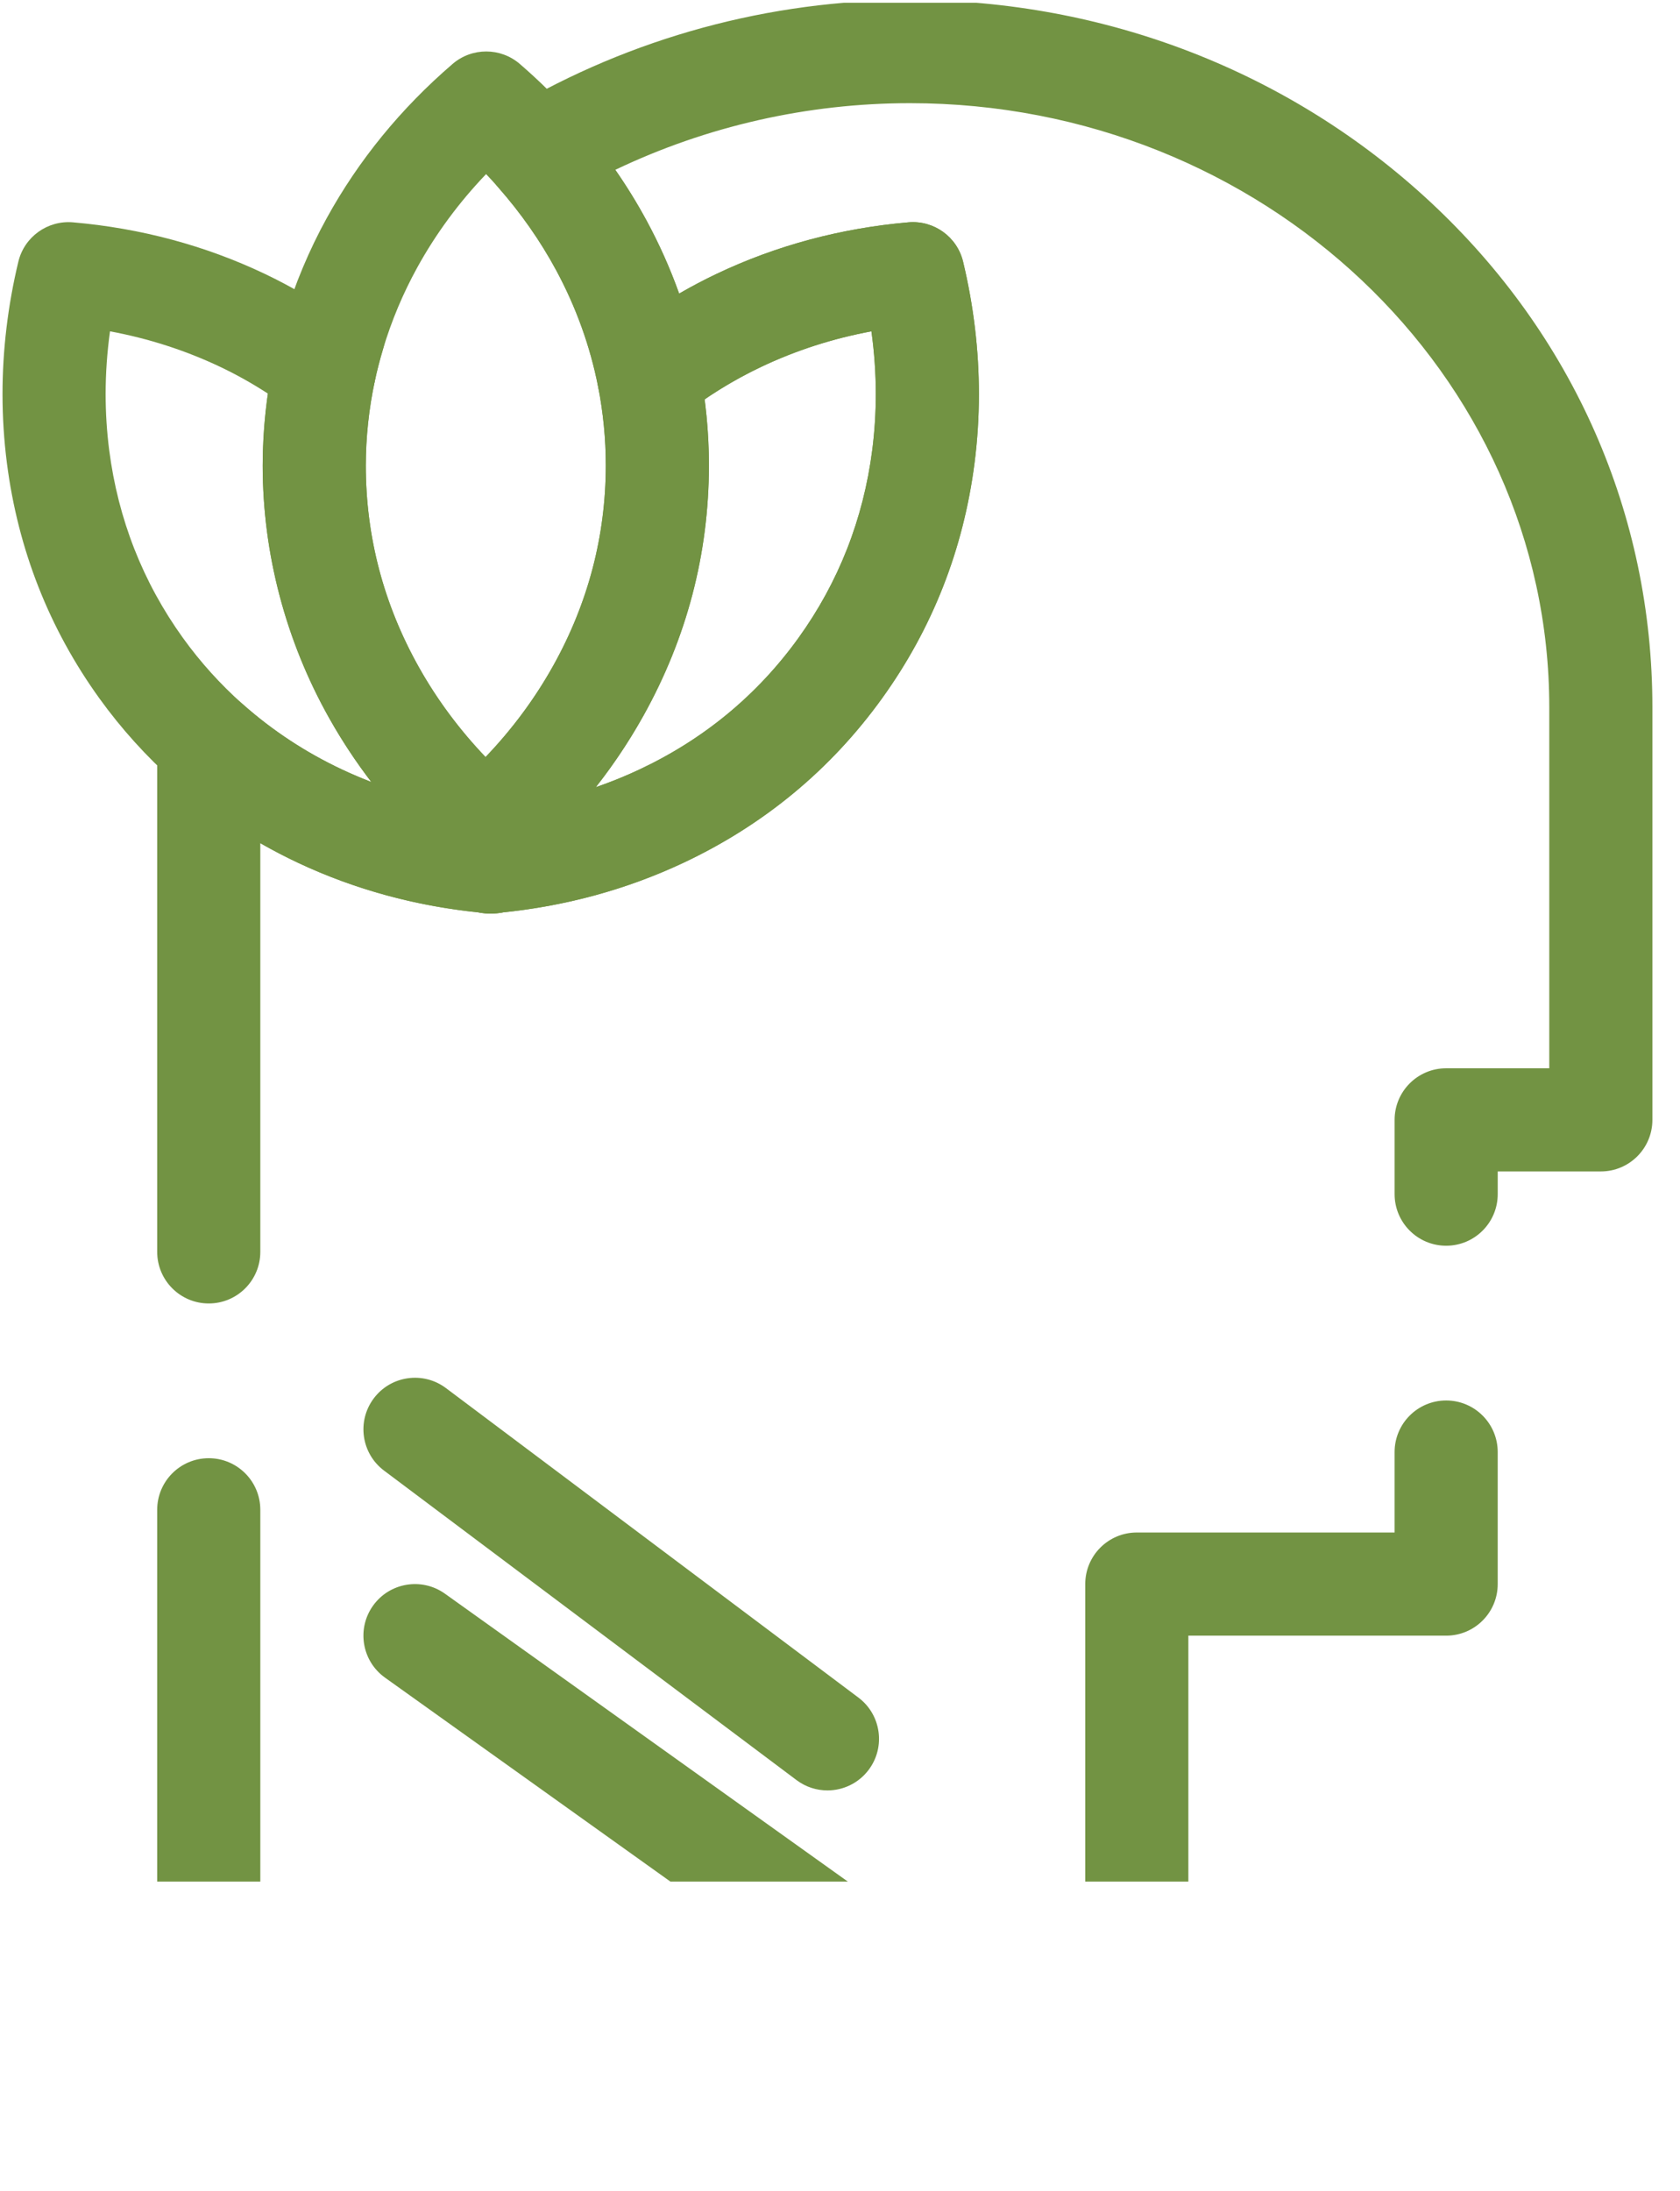 <?xml version="1.0" encoding="UTF-8" standalone="no"?>
<svg
   version="1.1"
   width="280"
   height="365"
   viewBox="0 0 280 365"
   id="svg77"
   sodipodi:docname="High Resolution Logo - Transparent Background.svg"
   inkscape:version="1.2.1 (9c6d41e410, 2022-07-14)"
   inkscape:export-filename="just logo.png"
   inkscape:export-xdpi="96"
   inkscape:export-ydpi="96"
   xmlns:inkscape="http://www.inkscape.org/namespaces/inkscape"
   xmlns:sodipodi="http://sodipodi.sourceforge.net/DTD/sodipodi-0.dtd"
   xmlns="http://www.w3.org/2000/svg"
   xmlns:svg="http://www.w3.org/2000/svg">
  <defs
     id="defs81" />
  <sodipodi:namedview
     id="namedview79"
     pagecolor="#505050"
     bordercolor="#eeeeee"
     borderopacity="1"
     inkscape:showpageshadow="0"
     inkscape:pageopacity="0"
     inkscape:pagecheckerboard="0"
     inkscape:deskcolor="#505050"
     showgrid="false"
     inkscape:zoom="0.4277996"
     inkscape:cx="-430.10793"
     inkscape:cy="135.5775"
     inkscape:window-width="1920"
     inkscape:window-height="1009"
     inkscape:window-x="-8"
     inkscape:window-y="-8"
     inkscape:window-maximized="1"
     inkscape:current-layer="g66" />
  <g
     transform="translate(-1.212,0.465)"
     id="g75">
    <svg
       viewBox="0 0 396 62"
       data-background-color="#ffffff"
       preserveAspectRatio="xMidYMid"
       height="313"
       width="2000"
       version="1.1"
       id="svg73">
      <defs
         id="defs2" />
      <g
         id="tight-bounds"
         transform="translate(0.24,-0.092)">
        <svg
           viewBox="0 0 395.52 62.184"
           height="62.184"
           width="395.52"
           version="1.1"
           id="svg68">
          <g
             id="g66">
            <svg
               version="1.1"
               x="0"
               y="0"
               viewBox="96 42.447 320 427.107"
               xml:space="preserve"
               height="72.7"
               width="54.469"
               class="icon-icon-0"
               data-fill-palette-color="accent"
               id="icon-0"><g
                 fill="#729343"
                 data-fill-palette-color="accent"
                 id="g55"><g
                   fill="#729343"
                   data-fill-palette-color="accent"
                   id="g53"><g
                     fill="#729343"
                     data-fill-palette-color="accent"
                     id="g23"><path
                       d="m 315.991,469.554 c -2.012,0 -4.042,-0.605 -5.804,-1.863 l -140,-100 c -4.494,-3.21 -5.535,-9.456 -2.325,-13.95 3.21,-4.495 9.456,-5.533 13.95,-2.325 l 140,100 c 4.494,3.21 5.535,9.456 2.325,13.95 -1.951,2.732 -5.026,4.188 -8.146,4.188 z"
                       fill="#729343"
                       data-fill-palette-color="accent"
                       id="path21" /></g><g
                     fill="#729343"
                     data-fill-palette-color="accent"
                     id="g27"><path
                       d="m 255.992,389.554 c -2.088,0 -4.193,-0.651 -5.992,-2.001 l -80,-60 c -4.418,-3.313 -5.313,-9.582 -2,-14 3.313,-4.419 9.582,-5.314 14,-2 l 80,60 c 4.418,3.313 5.313,9.582 2,14 -1.965,2.619 -4.968,4.001 -8.008,4.001 z"
                       fill="#729343"
                       data-fill-palette-color="accent"
                       id="path25" /></g><g
                     fill="#729343"
                     data-fill-palette-color="accent"
                     id="g31"><path
                       d="M 316,469.553 H 136 c -5.523,0 -10,-4.478 -10,-10 V 335.148 c 0,-5.522 4.477,-10 10,-10 5.523,0 10,4.478 10,10 v 114.404 h 160 v -100 c 0,-5.522 4.478,-10 10,-10 h 50 v -15.596 c 0,-5.522 4.478,-10 10,-10 5.522,0 10,4.478 10,10 v 25.596 c 0,5.522 -4.478,10 -10,10 h -50 v 100 c 0,5.523 -4.478,10.001 -10,10.001 z M 136,295.148 c -5.523,0 -10,-4.478 -10,-10 v -98.662 c 0,-3.937 2.309,-7.506 5.899,-9.121 3.59,-1.612 7.793,-0.971 10.738,1.641 5.724,5.079 12.195,9.33 19.233,12.634 8.914,4.186 18.607,6.819 28.817,7.831 10.21,-1.012 19.903,-3.645 28.818,-7.831 12.52,-5.878 22.903,-14.458 30.861,-25.501 7.779,-10.794 12.597,-23.058 14.32,-36.451 0.457,-3.551 0.688,-7.192 0.688,-10.825 0,-4.043 -0.284,-8.116 -0.849,-12.182 -7.508,1.394 -14.691,3.711 -21.444,6.923 -5.541,2.636 -10.77,5.894 -15.54,9.681 -2.732,2.169 -6.396,2.757 -9.67,1.553 -3.273,-1.204 -5.683,-4.027 -6.358,-7.449 -1.55,-7.849 -4.295,-15.456 -8.161,-22.609 -3.057,-5.655 -6.831,-11.044 -11.215,-16.017 -1.973,-2.237 -2.844,-5.238 -2.375,-8.184 0.468,-2.946 2.227,-5.528 4.796,-7.043 C 217.954,49.74 244.732,42.447 272,42.447 c 37.925,0 73.761,13.897 100.906,39.13 27.789,25.832 43.094,60.627 43.094,97.976 v 80 c 0,5.522 -4.478,10 -10,10 h -20 v 4.404 c 0,5.522 -4.478,10 -10,10 -5.522,0 -10,-4.478 -10,-10 v -14.404 c 0,-5.523 4.478,-10 10,-10 h 20 v -70 C 396,114.981 340.374,62.448 272,62.448 c -19.844,0 -39.385,4.442 -57.146,12.923 2.226,3.205 4.263,6.512 6.095,9.901 2.463,4.558 4.563,9.268 6.286,14.094 2.364,-1.37 4.786,-2.645 7.257,-3.82 11.55,-5.495 24.076,-8.857 37.227,-9.996 4.931,-0.421 9.432,2.818 10.586,7.63 2.038,8.493 3.071,17.134 3.071,25.685 0,4.483 -0.287,8.984 -0.853,13.377 -2.151,16.729 -8.185,32.068 -17.931,45.591 -9.969,13.834 -22.952,24.571 -38.586,31.911 -10.854,5.096 -22.597,8.319 -34.919,9.586 -0.775,0.167 -1.582,0.244 -2.399,0.218 -0.823,0.03 -1.627,-0.051 -2.401,-0.218 -12.323,-1.268 -24.063,-4.49 -34.917,-9.586 -2.515,-1.181 -4.974,-2.46 -7.37,-3.833 v 79.237 c 0,5.523 -4.477,10 -10,10 z"
                       fill="#729343"
                       data-fill-palette-color="accent"
                       id="path29" /></g><g
                     fill="#729343"
                     data-fill-palette-color="accent"
                     id="g35"><path
                       d="m 158.434,124.198 c -2.147,0 -4.271,-0.691 -6.034,-2.025 -0.389,-0.294 -0.79,-0.574 -1.188,-0.855 l -0.655,-0.464 c -4.398,-3.137 -5.51,-9.199 -2.511,-13.692 1.294,-1.938 2.694,-3.917 4.163,-5.882 2.903,-3.884 8.174,-5.125 12.507,-2.945 4.332,2.181 6.474,7.155 5.083,11.801 -0.624,2.083 -1.157,4.154 -1.585,6.154 -0.715,3.343 -3.087,6.088 -6.291,7.281 -1.135,0.421 -2.316,0.627 -3.489,0.627 z"
                       fill="#729343"
                       data-fill-palette-color="accent"
                       id="path33" /></g><g
                     fill="#729343"
                     data-fill-palette-color="accent"
                     id="g39"><path
                       d="m 190.991,219.553 c -0.262,0 -0.525,-0.01 -0.791,-0.031 -0.173,-0.014 -0.344,-0.031 -0.515,-0.051 -5.092,-0.512 -8.983,-4.792 -8.998,-9.922 -0.014,-5.153 3.89,-9.47 9.012,-9.979 l 0.357,-0.039 c 3.254,-0.311 6.441,0.99 8.556,3.474 2.017,2.37 2.81,5.535 2.166,8.562 -0.96,4.666 -5.074,7.986 -9.787,7.986 z"
                       fill="#729343"
                       data-fill-palette-color="accent"
                       id="path37" /></g><g
                     fill="#729343"
                     data-fill-palette-color="accent"
                     id="g43"><path
                       d="m 190.379,219.487 c -0.307,0 -0.614,-0.014 -0.922,-0.042 -12.75,-1.18 -24.891,-4.443 -36.087,-9.701 -8.772,-4.119 -16.85,-9.427 -24.007,-15.778 -5.436,-4.823 -10.341,-10.251 -14.58,-16.133 C 105.037,164.31 99.005,148.971 96.852,132.241 96.287,127.843 96,123.341 96,118.861 c 0,-8.55 1.033,-17.19 3.07,-25.681 1.155,-4.812 5.655,-8.049 10.586,-7.63 13.152,1.138 25.678,4.501 37.227,9.995 5.25,2.498 10.393,5.535 15.288,9.028 l 0.559,0.396 c 0.583,0.411 1.166,0.824 1.735,1.254 3.098,2.343 4.558,6.269 3.746,10.066 -1.154,5.396 -1.743,10.914 -1.75,16.398 0,13.821 3.469,26.965 10.312,39.144 4.792,8.532 11.112,16.276 18.783,23.02 1.733,1.523 2.887,3.6 3.264,5.877 0.387,2.336 0.807,4.44 1.283,6.432 0.75,3.136 -0.058,6.44 -2.169,8.876 -1.908,2.203 -4.671,3.451 -7.555,3.451 z M 116.848,106.682 c -0.563,4.064 -0.848,8.137 -0.848,12.179 0,3.63 0.232,7.274 0.689,10.829 1.723,13.393 6.541,25.656 14.319,36.45 3.38,4.69 7.292,9.019 11.629,12.867 5.724,5.079 12.194,9.33 19.233,12.634 1.853,0.87 3.739,1.673 5.657,2.408 -3.031,-3.959 -5.766,-8.105 -8.19,-12.421 -8.423,-14.992 -12.875,-31.889 -12.875,-48.864 0,-0.004 0,-0.097 0,-0.101 0.006,-4.641 0.343,-9.297 1.006,-13.912 -2.991,-1.941 -6.065,-3.666 -9.176,-5.146 -6.752,-3.211 -13.936,-5.529 -21.444,-6.923 z"
                       fill="#729343"
                       data-fill-palette-color="accent"
                       id="path41" /></g><g
                     fill="#729343"
                     data-fill-palette-color="accent"
                     id="g47"><path
                       d="m 190.384,219.553 c -4.675,0 -8.761,-3.265 -9.763,-7.872 -0.574,-2.414 -1.075,-4.93 -1.531,-7.686 -0.691,-4.172 1.317,-8.327 5.015,-10.378 0.634,-0.351 1.294,-0.628 1.968,-0.831 6.763,-6.322 12.394,-13.482 16.768,-21.33 6.732,-12.081 10.153,-25.109 10.167,-38.721 v -0.092 c 0,-5.103 -0.502,-10.234 -1.493,-15.253 -0.725,-3.672 0.662,-7.441 3.593,-9.769 5.955,-4.727 12.476,-8.791 19.383,-12.077 11.55,-5.495 24.076,-8.857 37.227,-9.996 4.931,-0.421 9.432,2.818 10.586,7.63 2.038,8.492 3.071,17.134 3.071,25.685 0,4.483 -0.287,8.984 -0.853,13.377 -2.151,16.729 -8.185,32.068 -17.931,45.591 -9.969,13.834 -22.952,24.571 -38.586,31.911 -11.182,5.25 -23.305,8.512 -36.035,9.696 l -0.344,0.037 0.103,-0.01 c -0.194,0.022 -0.373,0.041 -0.552,0.055 -0.266,0.023 -0.531,0.033 -0.793,0.033 z m 41.792,-99.68 c 0.553,4.238 0.832,8.512 0.832,12.771 10e-4,0.052 0,0.061 0,0.113 -0.018,17.053 -4.29,33.349 -12.697,48.436 -2.703,4.849 -5.788,9.478 -9.237,13.865 2.879,-0.991 5.693,-2.131 8.433,-3.417 12.52,-5.878 22.903,-14.458 30.861,-25.501 7.779,-10.794 12.597,-23.058 14.32,-36.451 0.457,-3.551 0.688,-7.192 0.688,-10.825 0,-4.043 -0.284,-8.116 -0.849,-12.182 -7.508,1.394 -14.691,3.711 -21.444,6.923 -3.798,1.808 -7.45,3.907 -10.907,6.268 z"
                       fill="#729343"
                       data-fill-palette-color="accent"
                       id="path45" /></g><g
                     fill="#729343"
                     data-fill-palette-color="accent"
                     id="g51"><path
                       d="m 189.66,212.996 c -2.333,0 -4.666,-0.813 -6.544,-2.438 -0.198,-0.171 -0.392,-0.346 -0.584,-0.522 l -0.186,-0.168 c -9.365,-8.231 -17.108,-17.734 -23.009,-28.239 -8.423,-14.992 -12.875,-31.889 -12.875,-48.864 0,-0.004 0,-0.097 0,-0.101 0.008,-6.88 0.746,-13.796 2.192,-20.557 0.539,-2.521 1.207,-5.115 1.983,-7.709 2.04,-6.818 4.822,-13.451 8.268,-19.709 6.167,-11.2 14.372,-21.243 24.389,-29.848 3.754,-3.225 9.302,-3.219 13.049,0.013 3.817,3.293 7.449,6.887 10.797,10.683 5.386,6.108 10.031,12.747 13.809,19.735 4.821,8.922 8.249,18.424 10.188,28.246 1.242,6.293 1.872,12.728 1.872,19.125 v 0.103 c -0.018,17.063 -4.29,33.36 -12.697,48.447 -6.143,11.02 -14.262,20.907 -24.134,29.388 -1.875,1.61 -4.197,2.415 -6.518,2.415 z M 189.789,76.2 c -5.282,5.515 -9.759,11.588 -13.364,18.136 -2.763,5.018 -4.993,10.333 -6.627,15.796 -0.625,2.087 -1.158,4.157 -1.586,6.157 -1.154,5.396 -1.743,10.914 -1.75,16.398 0,13.821 3.469,26.965 10.312,39.144 3.508,6.246 7.834,12.069 12.91,17.386 5.178,-5.408 9.586,-11.356 13.156,-17.762 6.732,-12.081 10.153,-25.109 10.167,-38.721 v -0.092 c 0,-5.101 -0.502,-10.232 -1.493,-15.252 -1.55,-7.85 -4.295,-15.456 -8.161,-22.609 -3.057,-5.655 -6.831,-11.044 -11.215,-16.017 -0.765,-0.868 -1.549,-1.723 -2.349,-2.564 z"
                       fill="#729343"
                       data-fill-palette-color="accent"
                       id="path49" /></g></g></g></svg>
          </g>
        </svg>
        <rect
           width="395.52"
           height="62.184"
           fill="none"
           stroke="none"
           visibility="hidden"
           id="rect70"
           x="0"
           y="0" />
      </g>
    </svg>
  </g>
</svg>
